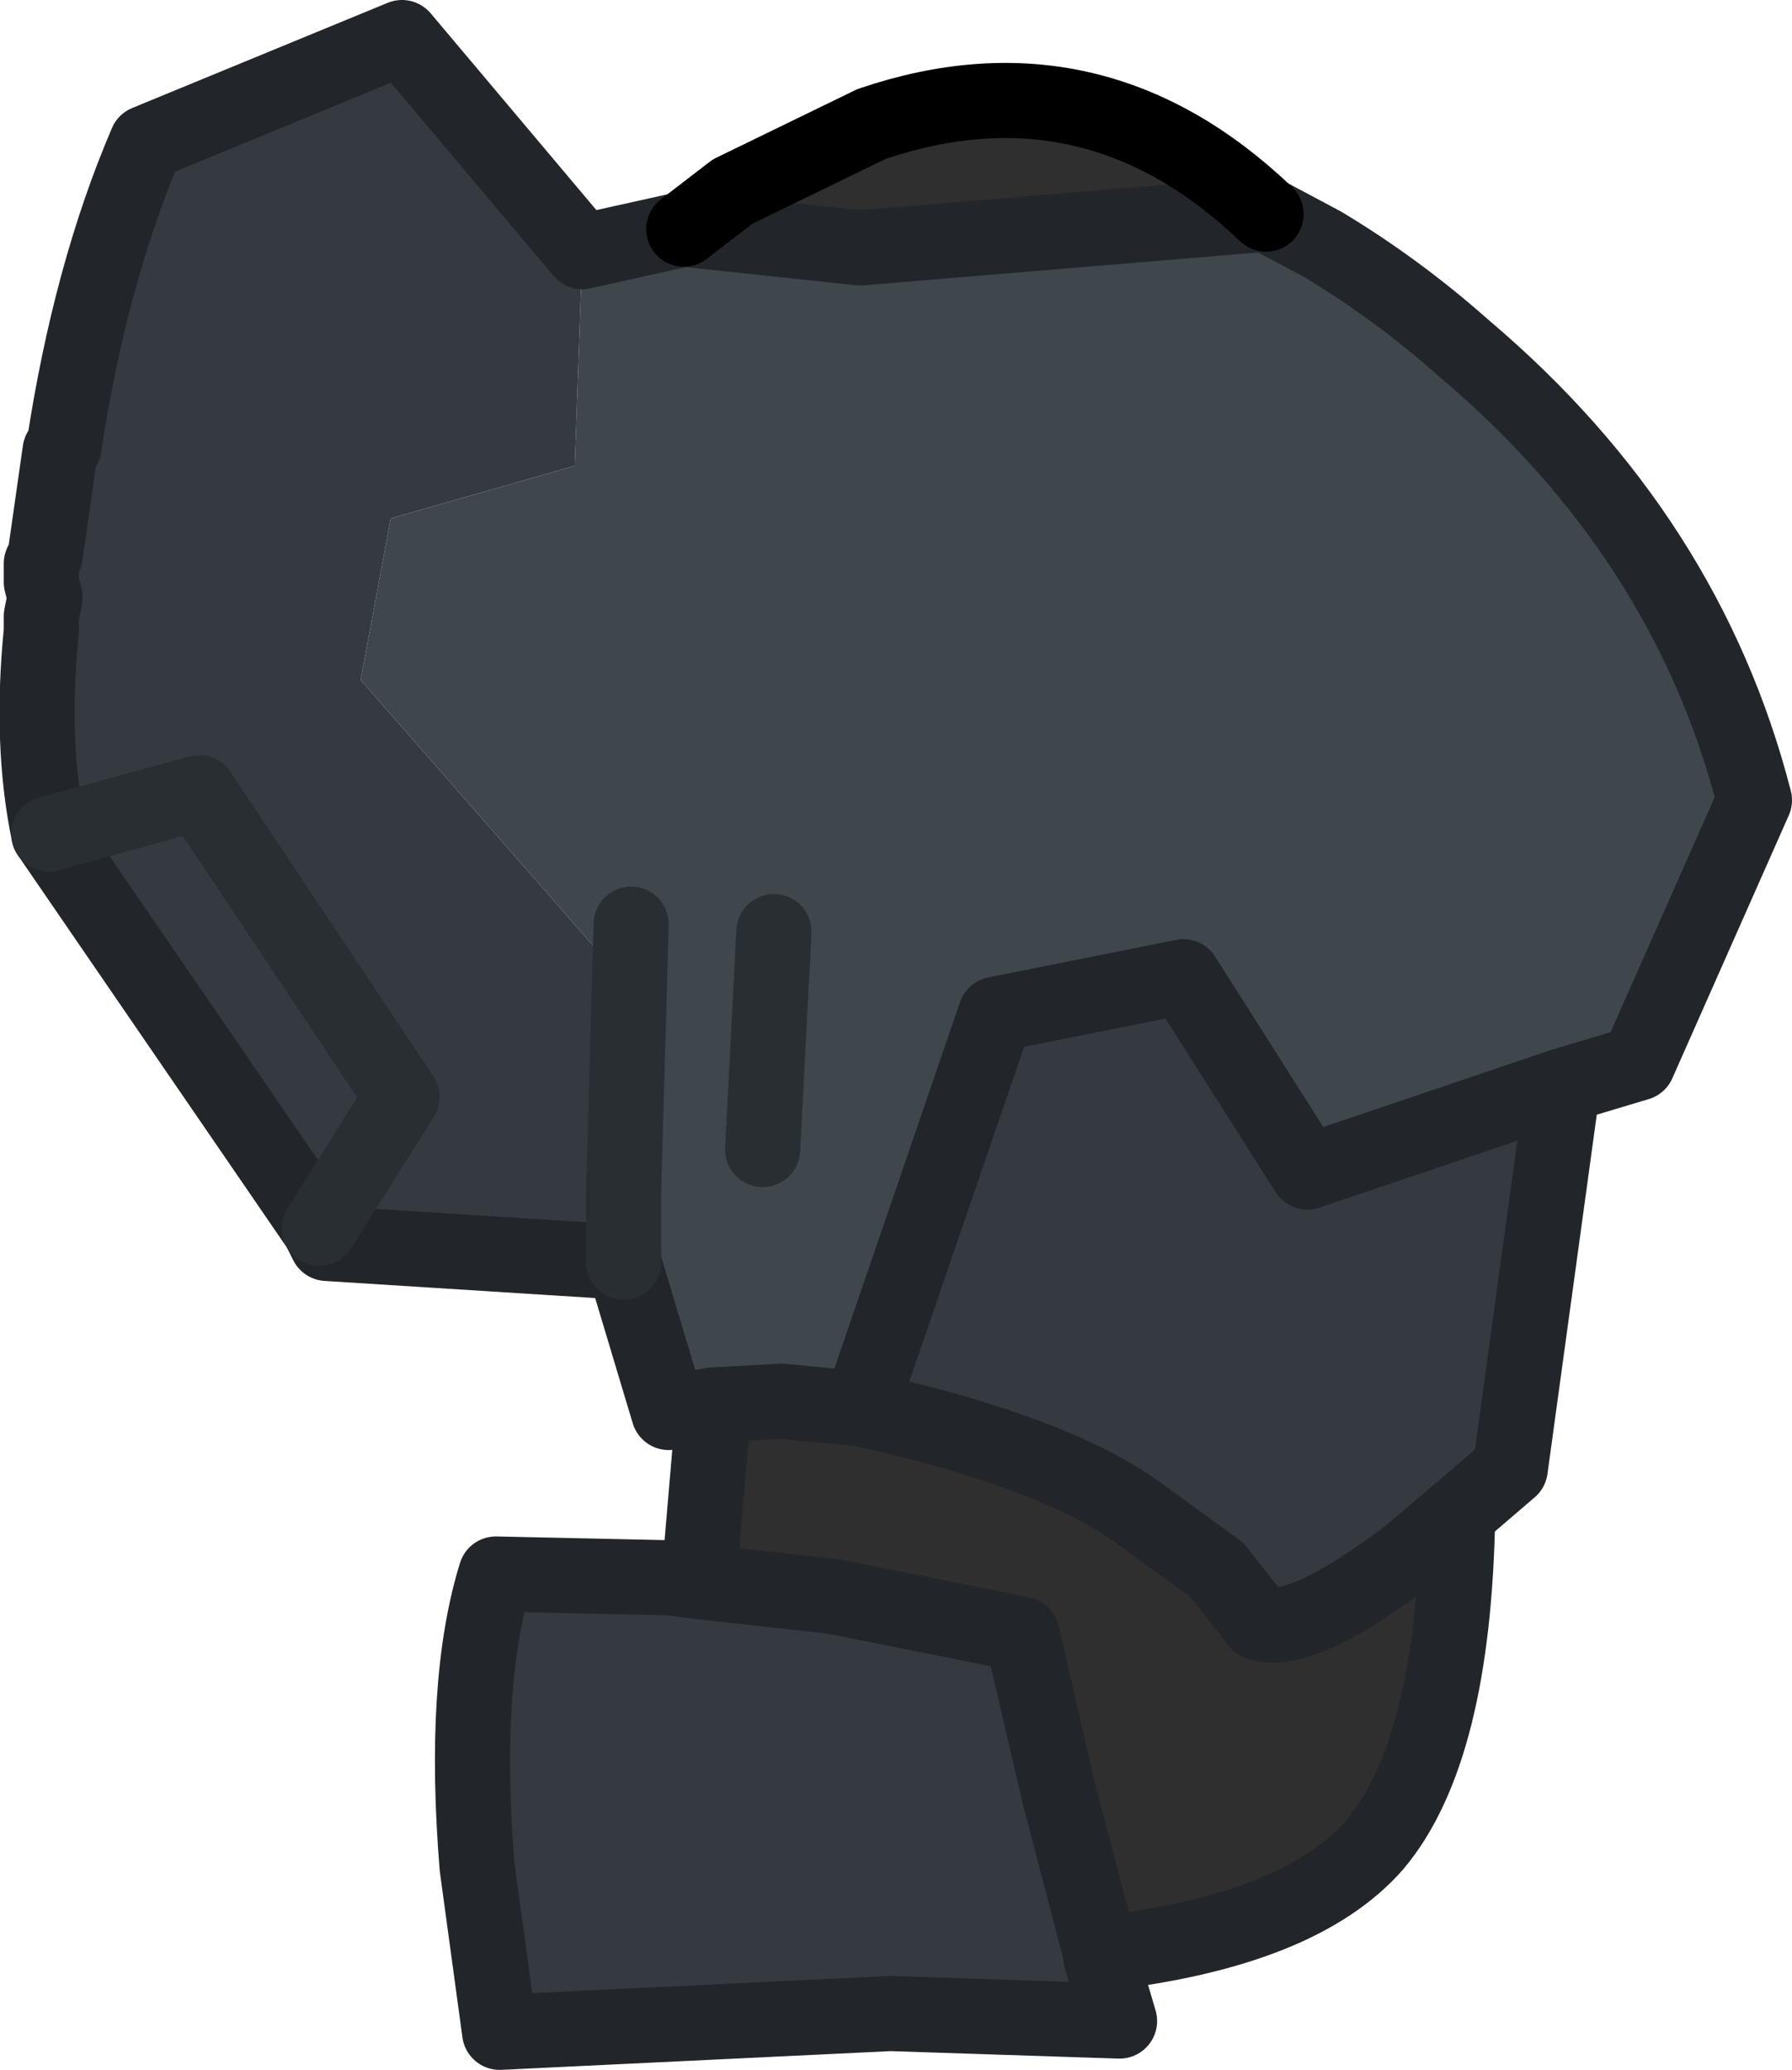 <?xml version="1.0" encoding="UTF-8" standalone="no"?>
<svg xmlns:ffdec="https://www.free-decompiler.com/flash" xmlns:xlink="http://www.w3.org/1999/xlink" ffdec:objectType="shape" height="27.55px" width="23.85px" xmlns="http://www.w3.org/2000/svg">
  <g transform="matrix(1.0, 0.0, 0.0, 1.0, 14.25, 28.9)">
    <path d="M2.6 -26.05 L3.35 -25.65 Q4.35 -25.05 5.25 -24.25 8.2 -21.75 9.1 -18.25 L7.55 -14.75 6.55 -14.45 3.15 -13.3 1.5 -15.9 -1.0 -15.4 -2.8 -10.15 -3.85 -10.25 -4.75 -10.2 -5.35 -10.1 -5.95 -12.1 -5.95 -13.05 -5.95 -15.85 -9.45 -19.85 -9.05 -22.0 -6.6 -22.7 -6.5 -25.55 -5.15 -25.85 -2.8 -25.6 2.6 -26.05 M-3.95 -16.5 L-4.1 -13.6 -3.95 -16.5 M-5.85 -16.6 L-5.95 -13.05 -5.85 -16.6" fill="#3f474c" fill-rule="evenodd" stroke="none"/>
    <path d="M6.55 -14.45 L5.85 -9.35 5.15 -8.75 4.5 -8.2 Q3.05 -7.1 2.5 -7.3 L1.95 -8.0 0.85 -8.8 Q-0.3 -9.6 -2.8 -10.15 L-1.0 -15.4 1.5 -15.9 3.15 -13.3 6.55 -14.45 M0.4 -2.9 L0.4 -2.85 0.65 -2.0 -2.4 -2.1 -7.6 -1.85 -7.9 -4.05 Q-8.1 -6.5 -7.65 -7.95 L-5.35 -7.9 -4.95 -7.85 -3.15 -7.65 -0.65 -7.15 -0.15 -5.0 0.4 -2.9 M-5.95 -12.1 L-9.9 -12.35 -10.0 -12.55 -13.6 -17.8 Q-13.85 -19.0 -13.7 -20.5 L-13.7 -20.7 -13.65 -20.95 -13.7 -21.15 -13.7 -21.4 -13.65 -21.5 -13.5 -22.55 -13.45 -22.9 -13.4 -22.95 Q-13.05 -25.25 -12.3 -27.0 L-8.9 -28.4 -6.5 -25.55 -6.6 -22.7 -9.05 -22.0 -9.45 -19.85 -5.95 -15.85 -5.95 -13.05 -5.95 -12.1 M-10.0 -12.55 L-8.9 -14.3 -11.6 -18.35 -13.6 -17.8 -11.6 -18.35 -8.9 -14.3 -10.0 -12.55" fill="#353a40" fill-rule="evenodd" stroke="none"/>
    <path d="M5.15 -8.75 Q5.1 -5.6 4.05 -4.35 3.05 -3.2 0.4 -2.9 L-0.15 -5.0 -0.65 -7.15 -3.15 -7.65 -4.95 -7.85 -4.75 -10.2 -3.85 -10.25 -2.8 -10.15 Q-0.3 -9.6 0.85 -8.8 L1.95 -8.0 2.5 -7.3 Q3.05 -7.1 4.5 -8.2 L5.15 -8.75 M-5.15 -25.85 L-4.5 -26.35 -2.65 -27.25 Q0.3 -28.25 2.6 -26.05 L-2.8 -25.6 -5.15 -25.85" fill="#2f2f2f" fill-rule="evenodd" stroke="none"/>
    <path d="M2.6 -26.05 L3.35 -25.65 Q4.35 -25.05 5.25 -24.25 8.2 -21.75 9.1 -18.25 L7.55 -14.75 6.55 -14.45 5.85 -9.35 5.15 -8.75 4.5 -8.2 Q3.05 -7.1 2.5 -7.3 L1.95 -8.0 0.85 -8.8 Q-0.3 -9.6 -2.8 -10.15 L-3.85 -10.25 -4.75 -10.2 -5.35 -10.1 -5.95 -12.1 -9.9 -12.35 -10.0 -12.55 -13.6 -17.8 Q-13.85 -19.0 -13.7 -20.5 L-13.7 -20.7 -13.65 -20.95 -13.7 -21.15 -13.7 -21.4 M0.4 -2.9 L0.4 -2.85 0.65 -2.0 -2.4 -2.1 -7.6 -1.85 -7.9 -4.05 Q-8.1 -6.5 -7.65 -7.95 L-5.35 -7.9 -4.95 -7.85 -3.15 -7.65 -0.65 -7.15 -0.15 -5.0 0.4 -2.9 M-13.65 -21.5 L-13.5 -22.55 -13.45 -22.9 -13.4 -22.95 Q-13.05 -25.25 -12.3 -27.0 L-8.9 -28.4 -6.5 -25.55 -5.15 -25.85 -2.8 -25.6 2.6 -26.05 M6.55 -14.45 L3.15 -13.3 1.5 -15.9 -1.0 -15.4 -2.8 -10.15" fill="none" stroke="#22262a" stroke-linecap="round" stroke-linejoin="round" stroke-width="1.0"/>
    <path d="M5.15 -8.75 Q5.1 -5.6 4.05 -4.35 3.05 -3.2 0.4 -2.9 M-4.95 -7.85 L-4.75 -10.2" fill="none" stroke="#22262a" stroke-linecap="round" stroke-linejoin="miter-clip" stroke-miterlimit="4.0" stroke-width="1.0"/>
    <path d="M-5.15 -25.85 L-4.5 -26.35 -2.65 -27.25 Q0.3 -28.25 2.6 -26.05" fill="none" stroke="#000000" stroke-linecap="round" stroke-linejoin="round" stroke-width="1.0"/>
    <path d="M-13.6 -17.8 L-11.6 -18.35 -8.9 -14.3 -10.0 -12.55" fill="none" stroke="#292e33" stroke-linecap="round" stroke-linejoin="round" stroke-width="1.0"/>
    <path d="M-5.95 -13.05 L-5.85 -16.6 M-4.1 -13.6 L-3.95 -16.5 M-5.95 -12.1 L-5.95 -13.05" fill="none" stroke="#292e33" stroke-linecap="round" stroke-linejoin="miter-clip" stroke-miterlimit="4.0" stroke-width="1.0"/>
  </g>
</svg>
